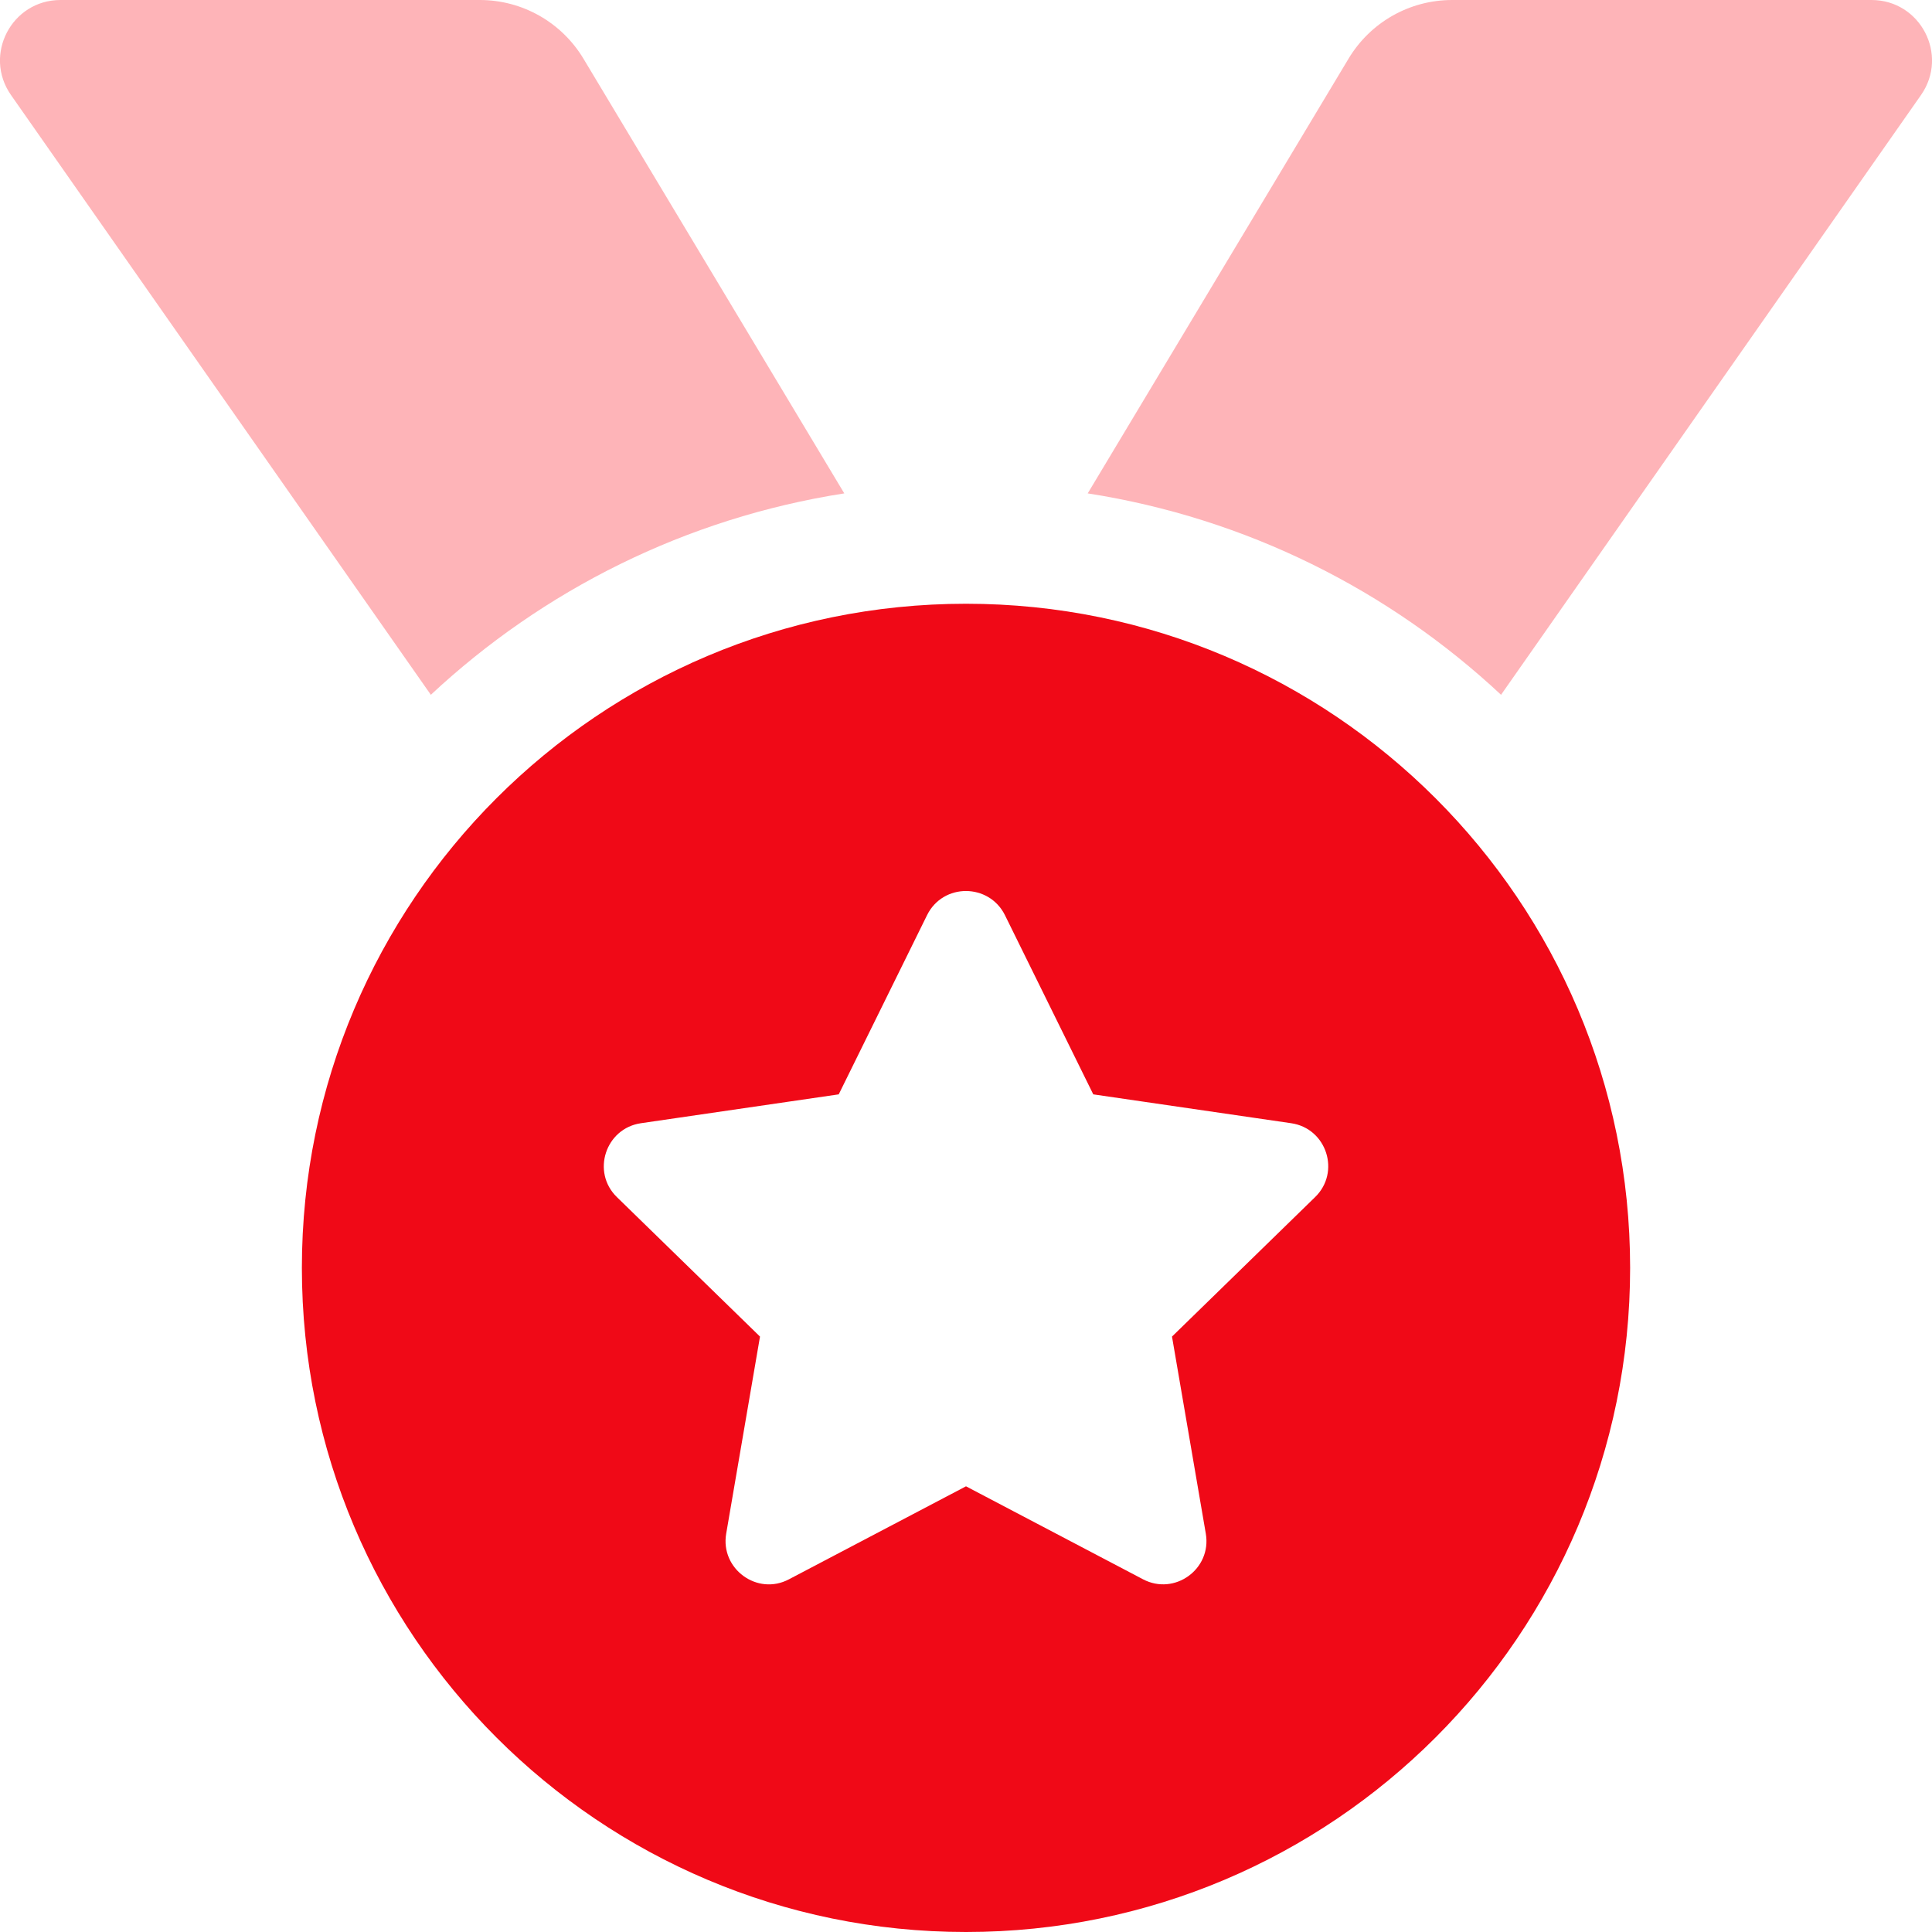 <svg width="16" height="16" viewBox="0 0 16 16" fill="none" xmlns="http://www.w3.org/2000/svg">
<g id="Frame" clip-path="url(#clip0_1_5532)">
<path id="Vector" d="M8 5C4.963 5 2.5 7.463 2.5 10.5C2.5 13.537 4.963 16 8 16C11.037 16 13.5 13.537 13.5 10.5C13.5 7.463 11.037 5 8 5ZM10.891 9.914L9.706 11.069L9.986 12.701C10.036 12.994 9.728 13.217 9.466 13.079L8 12.309L6.534 13.079C6.272 13.218 5.964 12.993 6.014 12.701L6.294 11.069L5.109 9.914C4.896 9.707 5.014 9.345 5.308 9.302L6.946 9.063L7.678 7.578C7.744 7.445 7.872 7.379 7.999 7.379C8.128 7.379 8.256 7.446 8.322 7.578L9.054 9.063L10.693 9.302C10.987 9.345 11.104 9.707 10.891 9.914Z" fill="url(#paint0_linear_1_5532)"/>
<path id="Vector_2" d="M6.992 4.086L4.832 0.486C4.743 0.338 4.617 0.215 4.467 0.13C4.317 0.045 4.147 2.12039e-06 3.974 0H0.501C0.096 0 -0.141 0.455 0.091 0.787L3.568 5.754C4.497 4.887 5.678 4.291 6.992 4.086ZM15.499 0H12.026C11.674 0 11.349 0.184 11.168 0.486L9.008 4.086C10.322 4.291 11.503 4.887 12.431 5.754L15.909 0.787C16.141 0.455 15.904 0 15.499 0Z" fill="#FEB4B8"/>
</g>
<defs>
<linearGradient id="paint0_linear_1_5532" x1="2.032" y1="6.264" x2="15.683" y2="12.522" gradientUnits="userSpaceOnUse">
<stop stop-color="#F00917"/>
<stop offset="1" stop-color="#F00917"/>
</linearGradient>
<clipPath id="clip0_1_5532">
<rect width="16" height="16" fill="white"/>
</clipPath>
</defs>
</svg>
